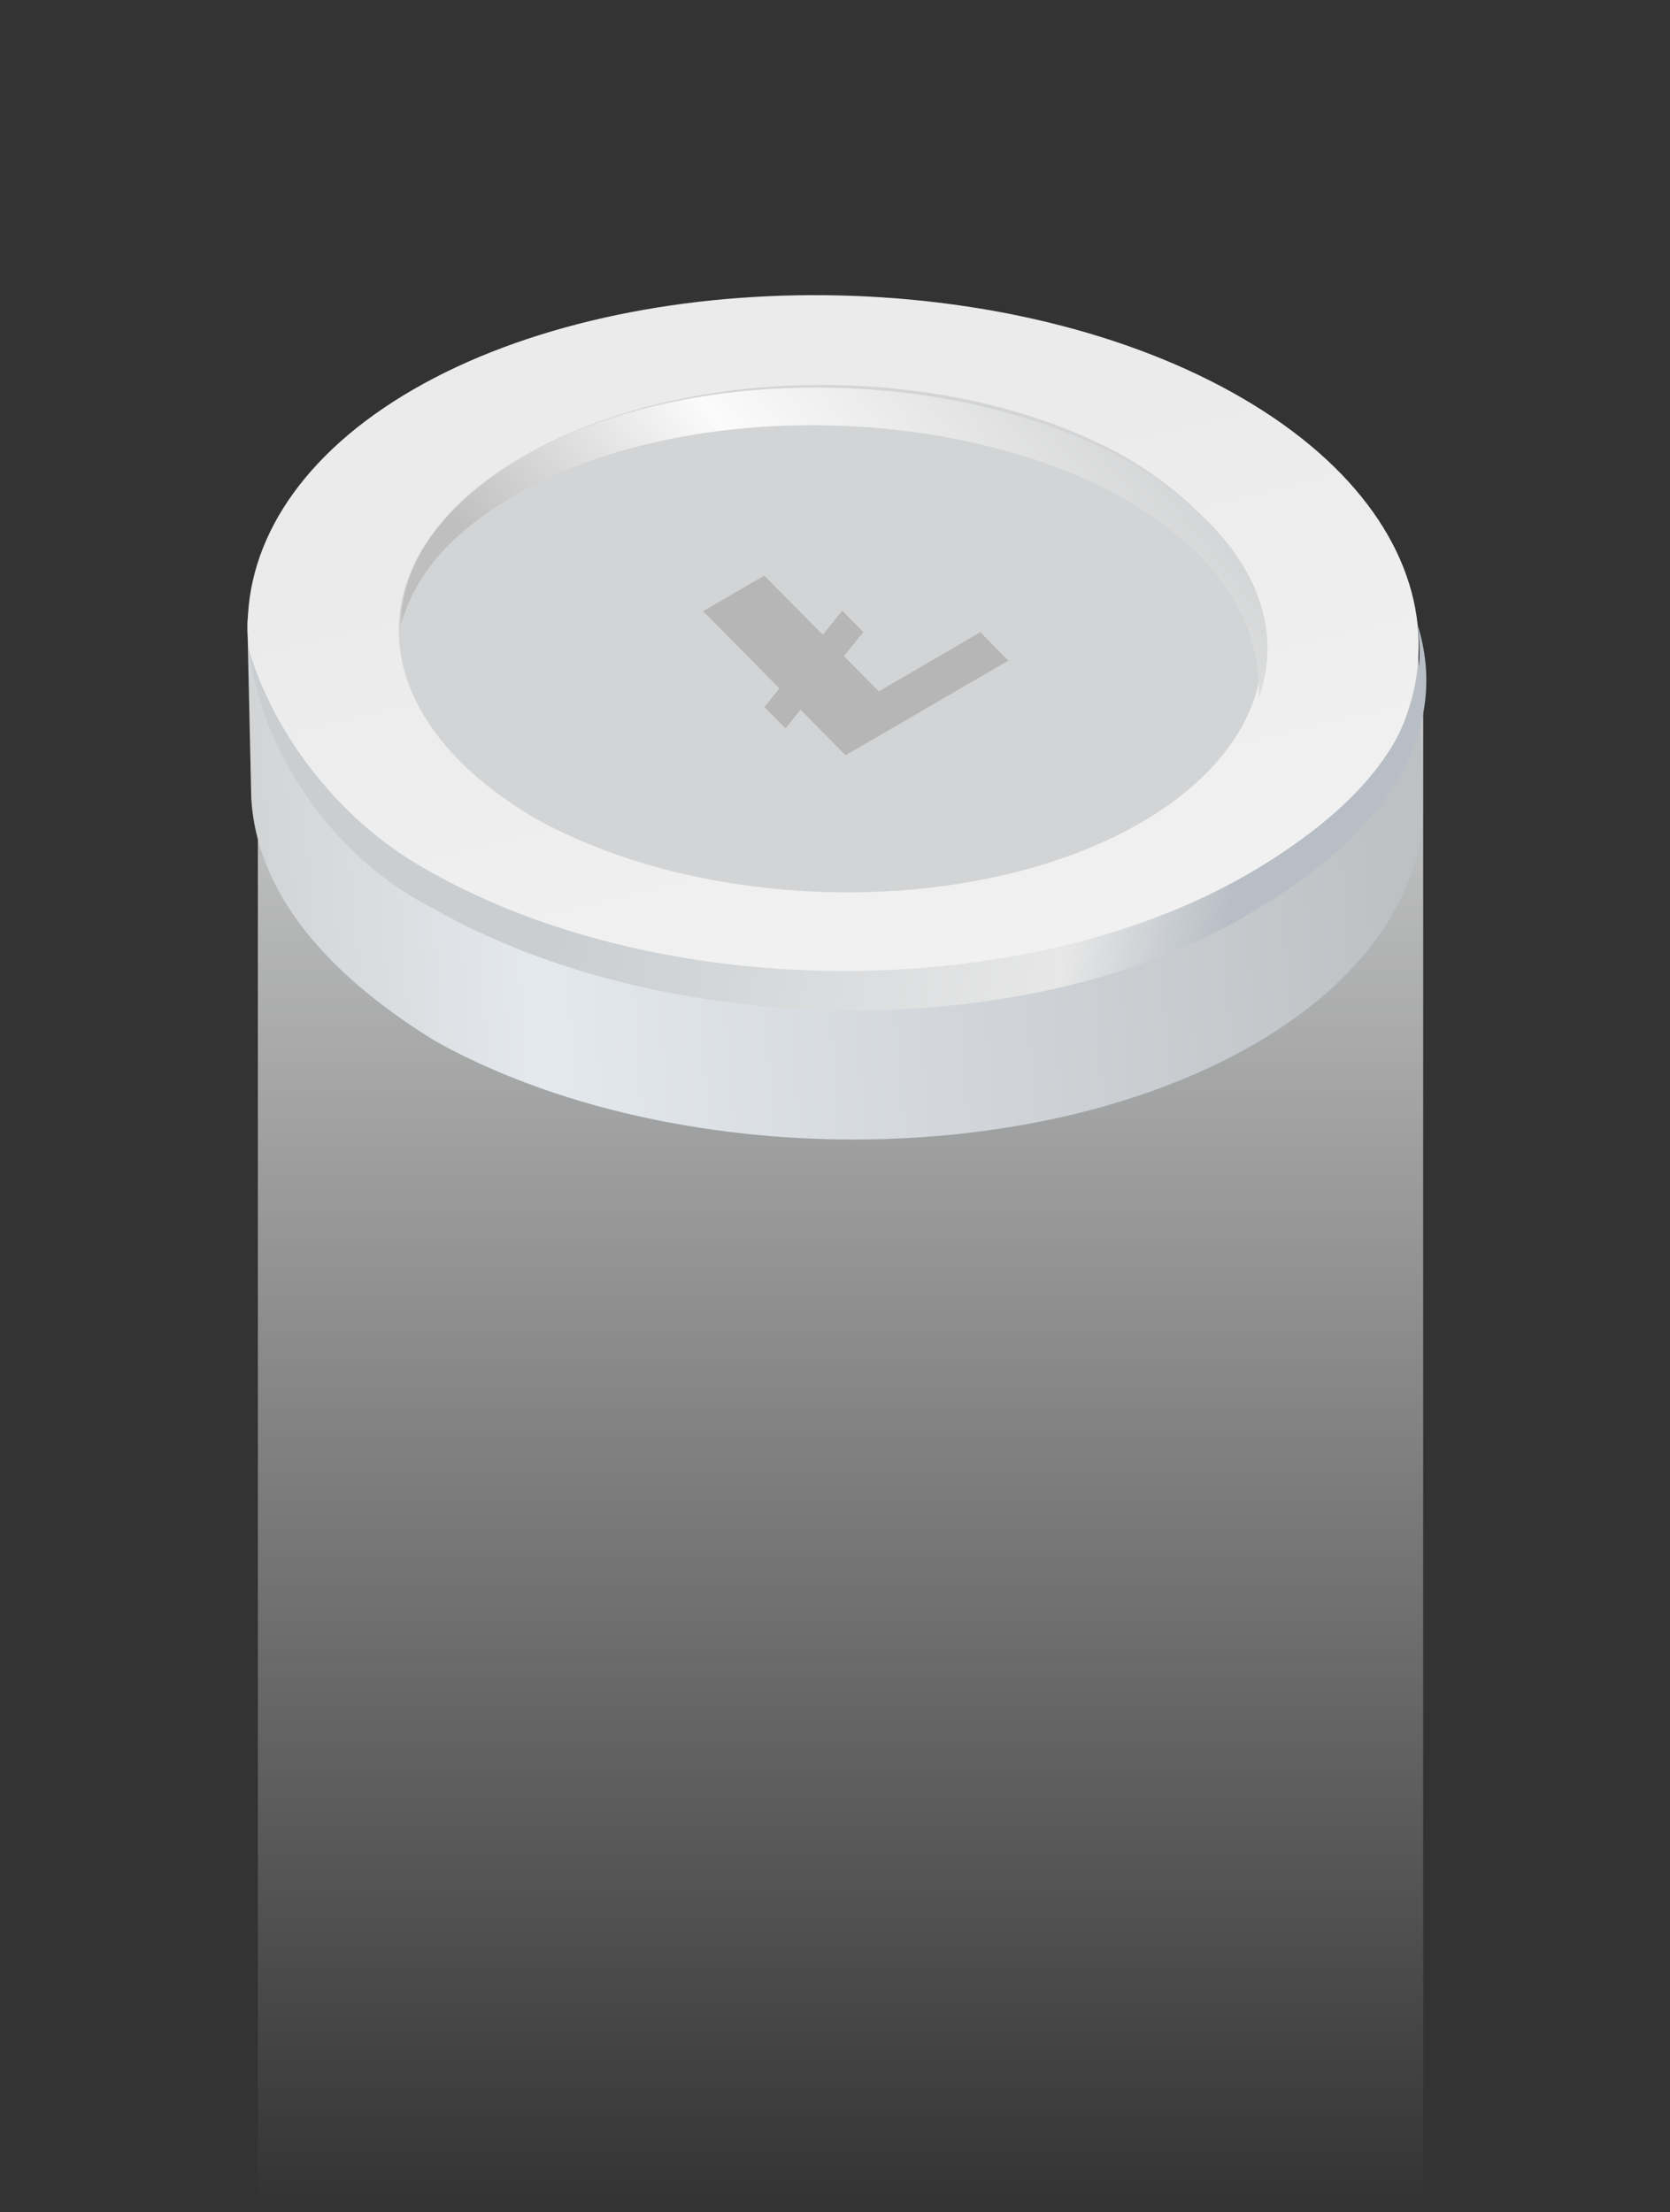 <svg width="160" height="212" fill="none" xmlns="http://www.w3.org/2000/svg"><rect width="100%" height="100%" fill="#333333" stroke="none"/><path fill="url(#paint0_linear)" d="M24.706 66.543h111.645v144.916H24.706z"/><path d="M121.148 99.48c10.185-6.209 15.383-14.51 15.139-22.702 0 0-.209-13.987-.5-14.45-.536-8.656-5.886.38-17.317-6.124-22.573-12.544-58.163-12.66-78.977.03-10.629 6.479-16.299-3.728-15.763 4.927l.344 15.379c.535 8.655 6.665 16.467 17.654 23.24 22.572 12.544 58.163 12.66 79.42-.3z" fill="url(#paint1_linear)"/><path d="M120.853 84.002c21.256-12.958 19.766-33.862-2.806-46.405s-58.604-12.389-79.418.3C17.816 50.586 18.863 71.76 41.435 84.302c22.572 12.543 58.162 12.66 79.418-.3z" fill="url(#paint2_linear)"/><path d="M109.991 78.425c15.498-9.448 14.415-24.825-2.143-34.618-17-9.522-43.031-9.048-58.53.4C33.82 53.655 34.612 68.57 51.17 78.361c17 9.522 43.323 9.512 58.822.064z" fill="url(#paint3_linear)"/><path d="M107.181 47.492c-16.718-9.064-43.056-9.054-58.563.4-5.76 3.512-8.873 7.335-10.226 12.011.036-5.798 3.895-11.36 10.984-15.682 15.507-9.454 41.845-9.464 58.855.064 10.702 6.313 15.214 14.474 12.368 22.627.339-7.267-4.033-14.23-13.418-19.42z" fill="url(#paint4_linear)"/><path d="M41.455 87.033C30.58 81.443 24.79 70.513 23.81 62.107c2.02 7.13 7.822 16.122 17.224 21.323 22.916 13.04 58.295 12.692 79.601-.3 11.096-6.767 16.461-14.37 15.189-23.241 3.036 9.726-2.341 19.264-14.769 26.843-21.013 13.458-56.684 13.341-79.6.301z" fill="url(#paint5_linear)"/><g clip-path="url(#clip0)"><path d="M84.196 66.248l-3.341-3.376 1.863-2.305-1.963-1.985-.09-.024-1.834 2.27-5.61-5.669-5.859 3.409 7.316 7.4-1.443 1.785 2.025 2.045 1.441-1.784 4.311 4.361 15.592-9.071-2.675-2.72-9.733 5.664z" fill="#B6B6B6"/></g><defs><linearGradient id="paint0_linear" x1="80.528" y1="59.77" x2="80.528" y2="211.459" gradientUnits="userSpaceOnUse"><stop stop-color="#D3D4D5"/><stop offset="1" stop-color="#D3D4D5" stop-opacity="0"/></linearGradient><linearGradient id="paint1_linear" x1="24.864" y1="79.442" x2="135.997" y2="70.631" gradientUnits="userSpaceOnUse"><stop stop-color="#D3D4D5"/><stop offset=".227" stop-color="#E4E9EE"/><stop offset=".97" stop-color="#BEC1C4"/></linearGradient><linearGradient id="paint2_linear" x1="74.073" y1="42.006" x2="106.342" y2="172.531" gradientUnits="userSpaceOnUse"><stop offset=".035" stop-color="#EBEBEB"/><stop offset="1" stop-color="#FCFCFC"/></linearGradient><linearGradient id="paint3_linear" x1="110.954" y1="78.014" x2="-23.809" y2="12.484" gradientUnits="userSpaceOnUse"><stop offset=".035" stop-color="#D3D4D5"/><stop offset="1" stop-color="#D3D4D5"/></linearGradient><linearGradient id="paint4_linear" x1="107.603" y1="37.207" x2="61.722" y2="73.246" gradientUnits="userSpaceOnUse"><stop stop-color="#D3D4D5"/><stop offset=".557" stop-color="#FBFBFB"/><stop offset="1" stop-color="#BFBFBF"/></linearGradient><linearGradient id="paint5_linear" x1="121.375" y1="71.355" x2="58.31" y2="57.717" gradientUnits="userSpaceOnUse"><stop stop-color="#B7BEC5"/><stop offset=".227" stop-color="#E7E7E7"/><stop offset=".97" stop-color="#CACED1"/></linearGradient><clipPath id="clip0"><path fill="#fff" transform="translate(38.967 38.447)" d="M0 0h81.33v47.319H0z"/></clipPath></defs></svg>